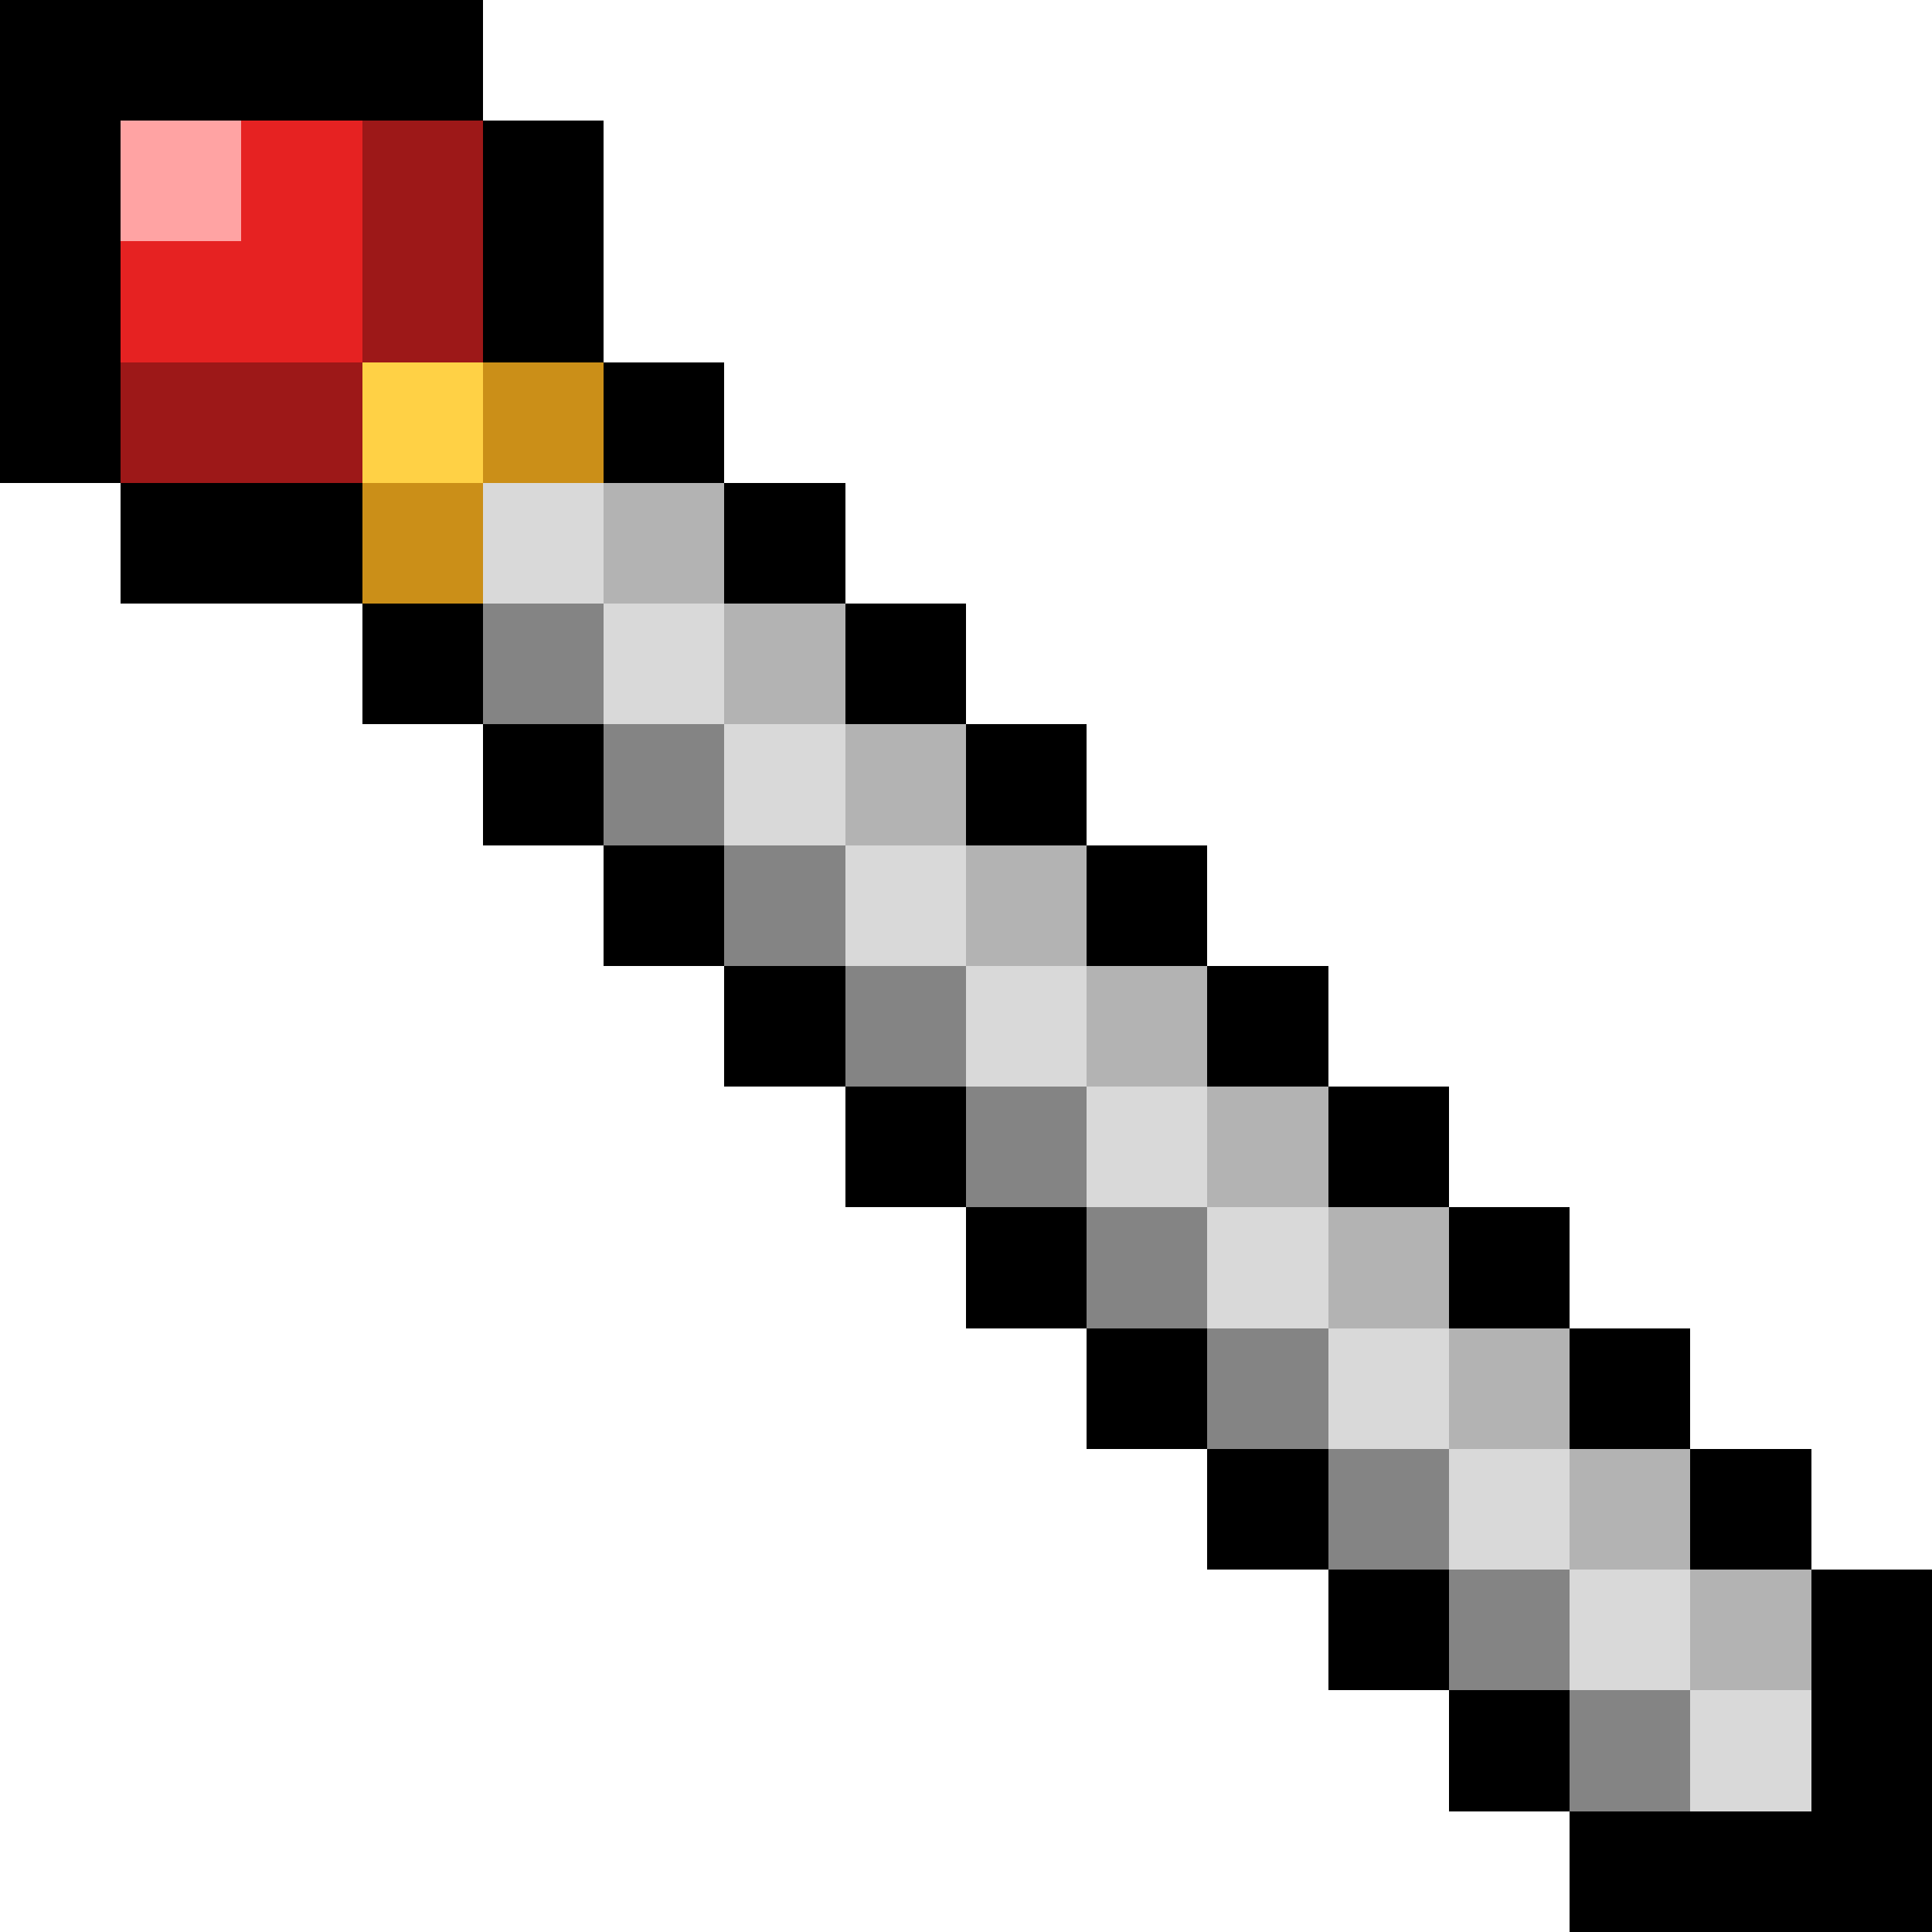 <svg xmlns="http://www.w3.org/2000/svg" viewBox="0 -0.5 16 16" shape-rendering="crispEdges">
<path stroke="#000000" d="M0 0h4M0 1h1M4 1h1M0 2h1M4 2h1M0 3h1M5 3h1M1 4h2M6 4h1M3 5h1M7 5h1M4 6h1M8 6h1M5 7h1M9 7h1M6 8h1M10 8h1M7 9h1M11 9h1M8 10h1M12 10h1M9 11h1M13 11h1M10 12h1M14 12h1M11 13h1M15 13h1M12 14h1M15 14h1M13 15h3" />
<path stroke="#ffa3a3" d="M1 1h1" />
<path stroke="#e62222" d="M2 1h1M1 2h2" />
<path stroke="#9d1818" d="M3 1h1M3 2h1M1 3h2" />
<path stroke="#ffd145" d="M3 3h1" />
<path stroke="#cb8f18" d="M4 3h1M3 4h1" />
<path stroke="#d9d9d9" d="M4 4h1M5 5h1M6 6h1M7 7h1M8 8h1M9 9h1M10 10h1M11 11h1M12 12h1M13 13h1M14 14h1" />
<path stroke="#b3b3b3" d="M5 4h1M6 5h1M7 6h1M8 7h1M9 8h1M10 9h1M11 10h1M12 11h1M13 12h1M14 13h1" />
<path stroke="#848484" d="M4 5h1M5 6h1M6 7h1M7 8h1M8 9h1M9 10h1M10 11h1M11 12h1M12 13h1M13 14h1" />
</svg>